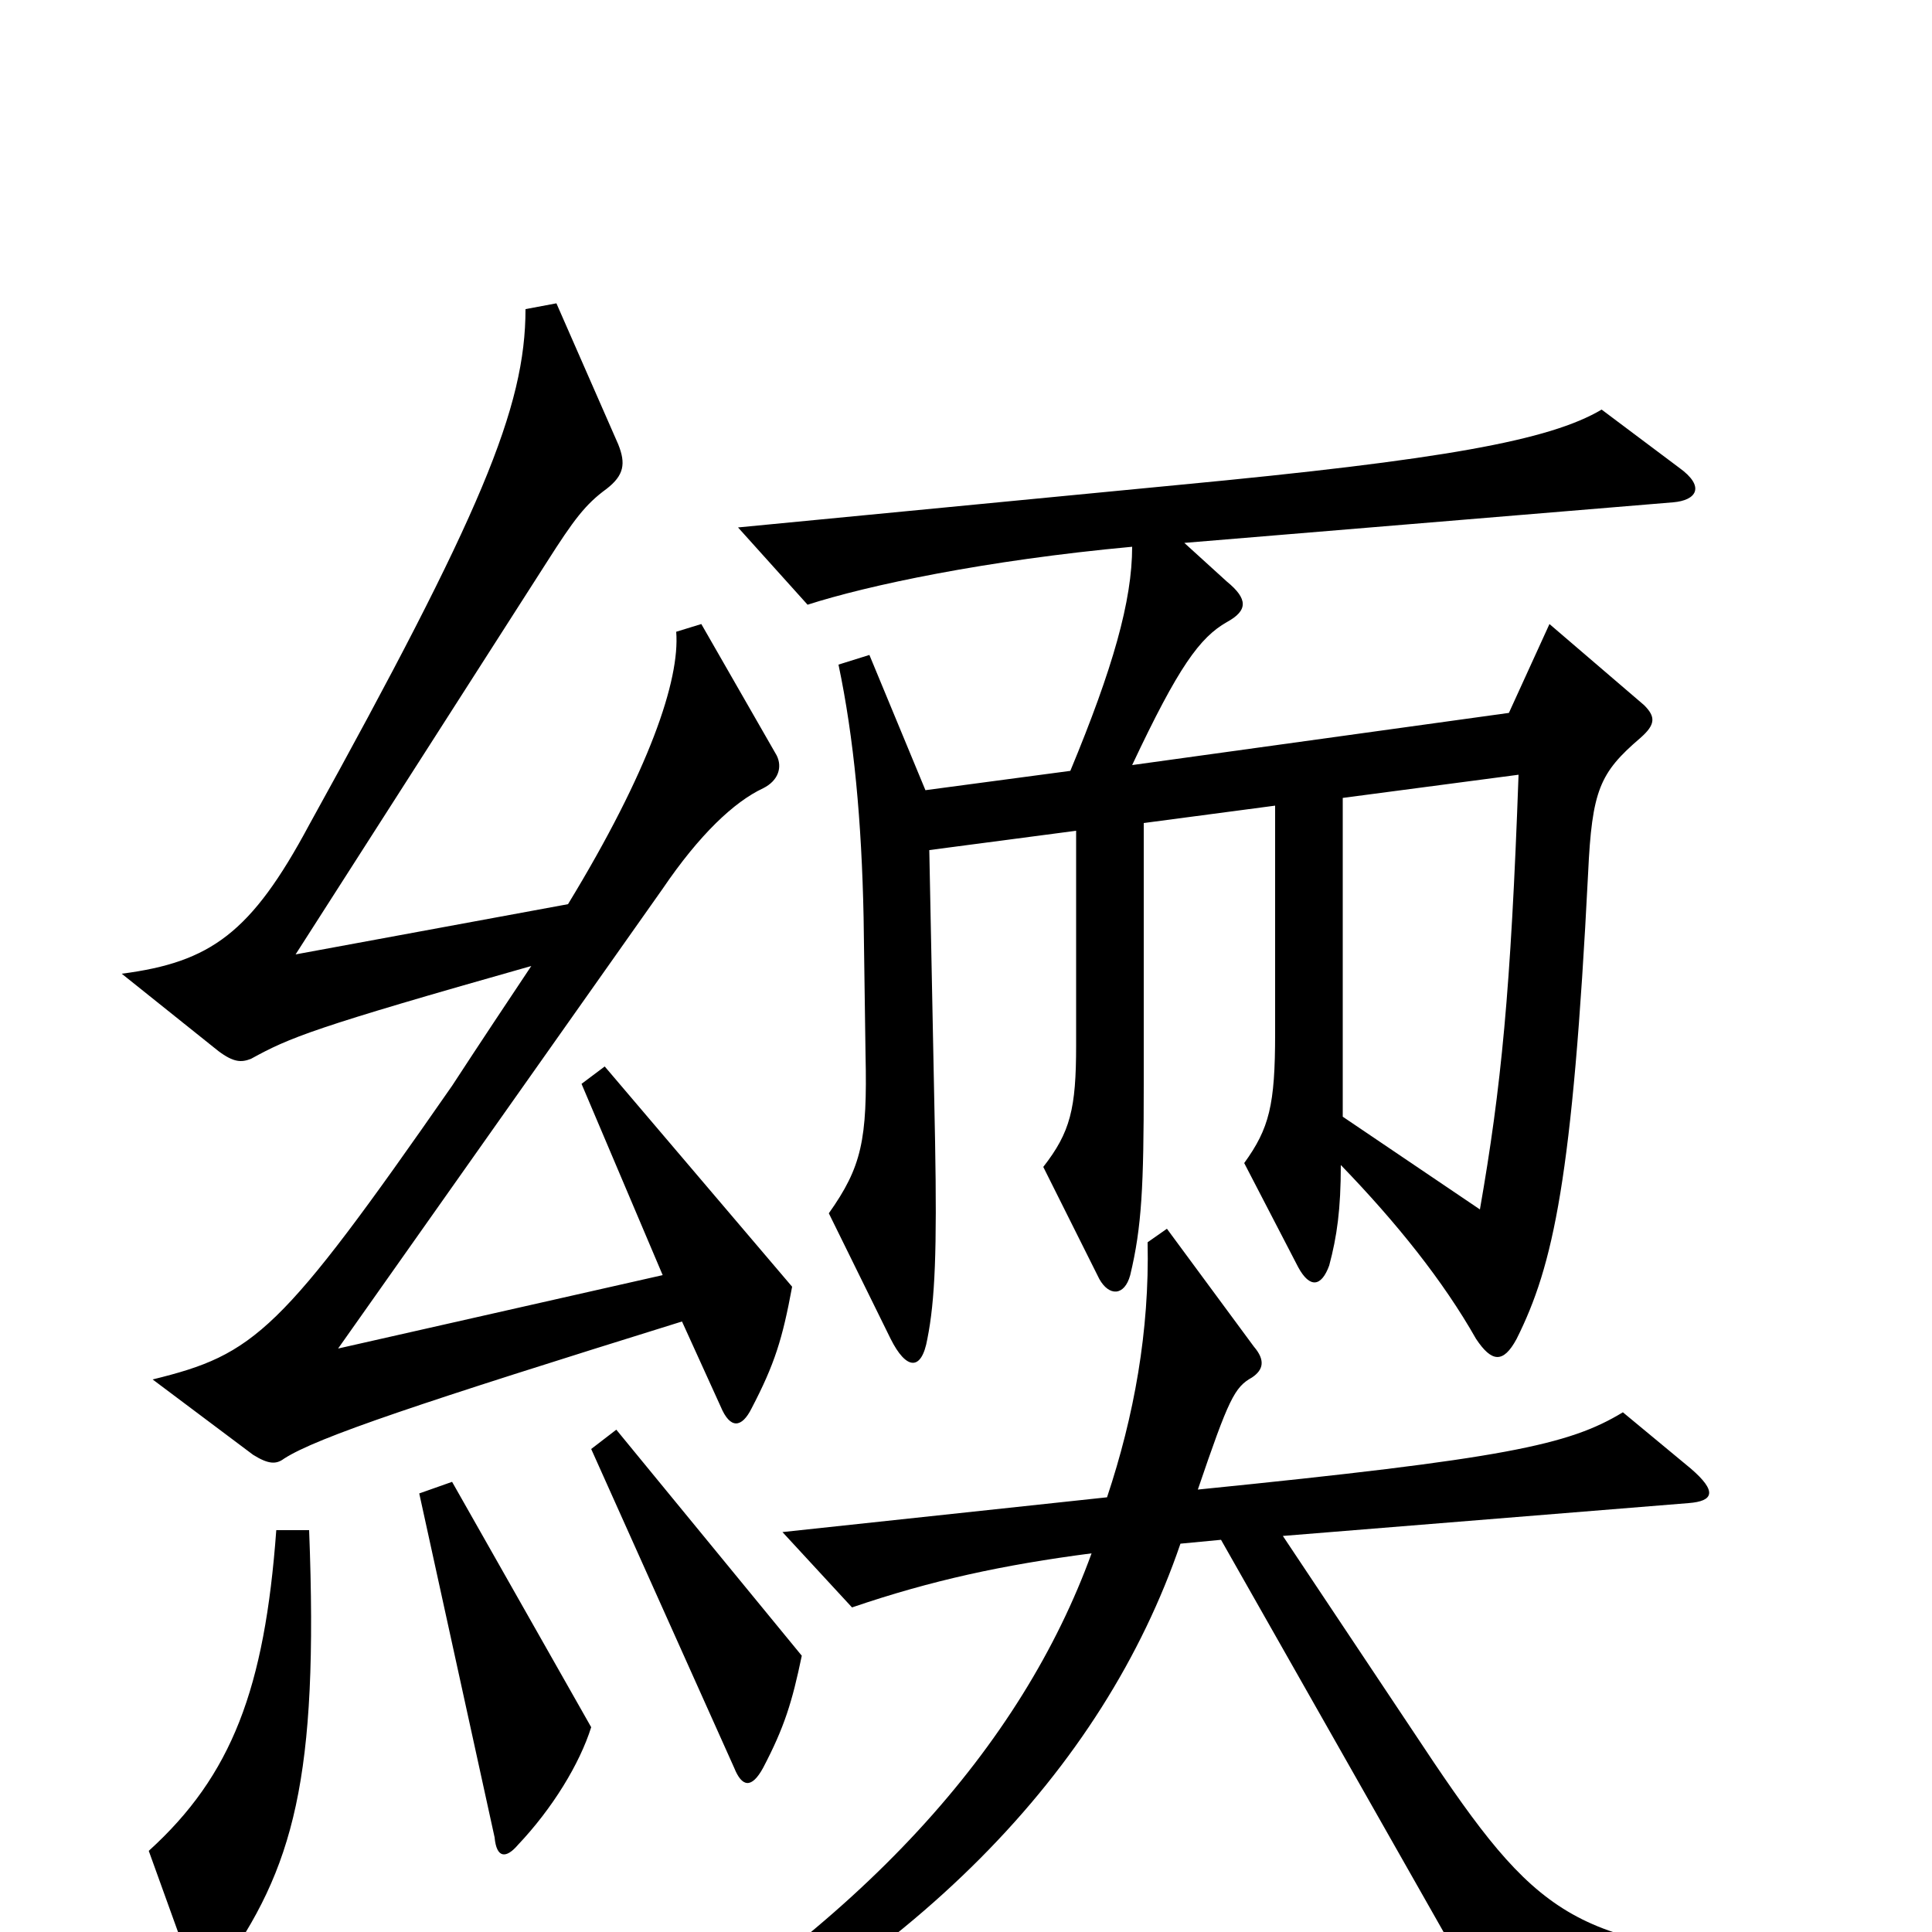 <svg xmlns="http://www.w3.org/2000/svg" viewBox="0 -1000 1000 1000">
	<path fill="#000000" d="M410 -334L313 -448L301 -439L343 -340L175 -302L343 -540C362 -568 380 -585 395 -592C403 -596 405 -603 402 -609L363 -677L350 -673C352 -648 336 -601 294 -532L153 -506L283 -709C297 -731 303 -739 314 -747C323 -754 324 -760 320 -770L288 -843L272 -840C272 -789 249 -734 160 -573C130 -517 109 -502 63 -496L113 -456C121 -450 125 -450 130 -452C150 -463 162 -468 275 -500C263 -482 249 -461 234 -438C145 -310 132 -299 79 -286L131 -247C139 -242 143 -242 147 -245C164 -256 218 -274 353 -316L373 -272C378 -260 384 -261 389 -271C401 -294 405 -307 410 -334ZM869 -758L829 -788C802 -772 747 -762 610 -749L382 -727L418 -687C449 -697 510 -710 586 -717C586 -689 576 -654 554 -601L479 -591L450 -661L434 -656C442 -618 446 -575 447 -525L448 -454C449 -410 446 -396 429 -372L461 -307C469 -291 477 -290 480 -307C484 -327 485 -353 484 -409L481 -560L557 -570V-459C557 -426 554 -414 540 -396L569 -338C574 -329 582 -329 585 -340C591 -365 592 -386 592 -439V-574L660 -583V-465C660 -428 657 -416 644 -398L672 -344C678 -333 684 -334 688 -345C692 -360 694 -374 694 -397C723 -367 747 -337 764 -307C772 -295 778 -294 785 -307C804 -345 814 -390 822 -548C824 -591 828 -600 849 -618C857 -625 857 -629 851 -635L802 -677L781 -631L586 -604C610 -655 621 -670 635 -678C646 -684 646 -690 635 -699L613 -719L866 -740C878 -741 883 -748 869 -758ZM415 -143L319 -260L306 -250L380 -85C384 -75 389 -74 395 -85C406 -106 410 -119 415 -143ZM938 31V13C819 9 798 -5 742 -88L664 -205L874 -222C887 -223 889 -228 875 -240L840 -269C812 -252 779 -245 620 -229C636 -276 639 -282 648 -287C654 -291 655 -296 649 -303L604 -364L594 -357C595 -311 587 -267 573 -225L405 -207L441 -168C482 -182 519 -190 565 -196C529 -97 447 -3 308 77L316 91C473 19 571 -84 611 -201L632 -203L775 49ZM306 -106L234 -233L217 -227L256 -49C257 -38 262 -38 268 -45C286 -64 300 -87 306 -106ZM160 -208H143C137 -126 120 -81 77 -42L99 19C103 29 107 29 114 20C152 -33 165 -79 160 -208ZM786 -599C782 -487 777 -437 766 -374L695 -422V-587Z"/>
</svg>